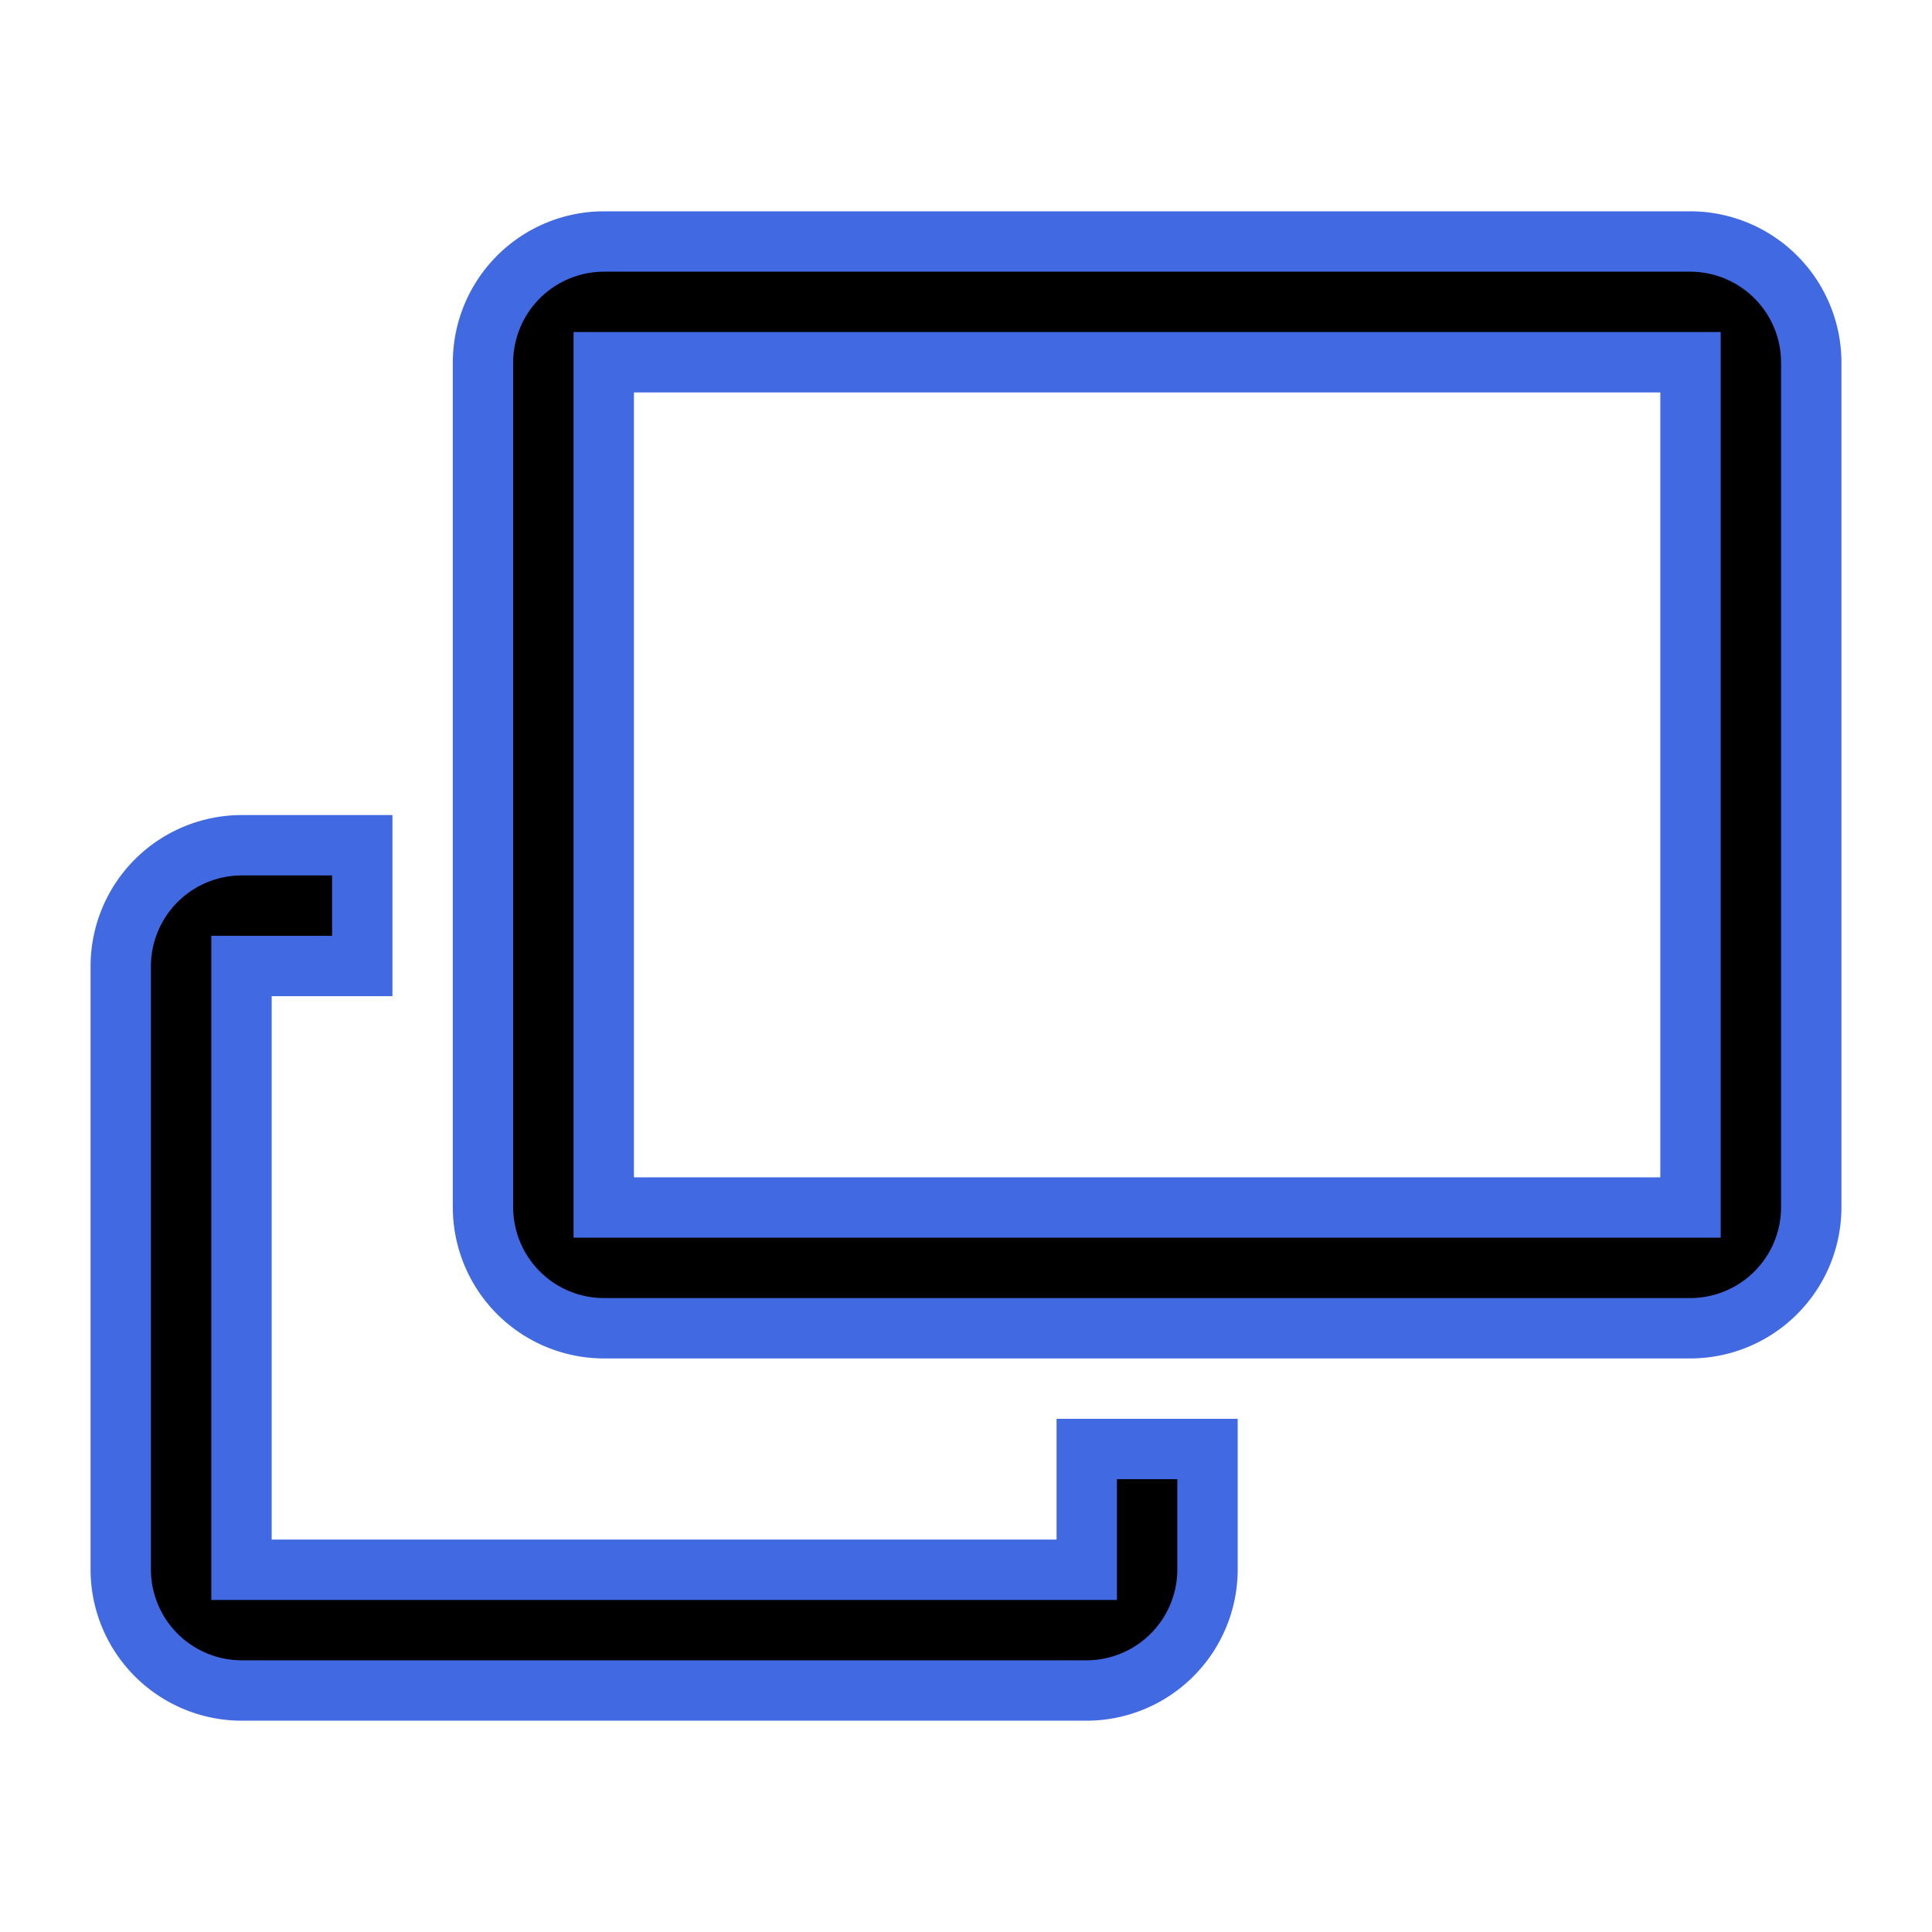 <svg fill="#000000" width="18px" height="18px" viewBox="0 0 32 32" id="icon" xmlns="http://www.w3.org/2000/svg">
    <title>popup</title>
    <path
        d="M28,4H10A2.006,2.006,0,0,0,8,6V20a2.006,2.006,0,0,0,2,2H28a2.006,2.006,0,0,0,2-2V6A2.006,2.006,0,0,0,28,4Zm0,16H10V6H28Z"
        stroke="#4169e1"
    />
    <path
        stroke="#4169e1"
        d="M18,26H4V16H6V14H4a2.006,2.006,0,0,0-2,2V26a2.006,2.006,0,0,0,2,2H18a2.006,2.006,0,0,0,2-2V24H18Z"
    />
</svg>